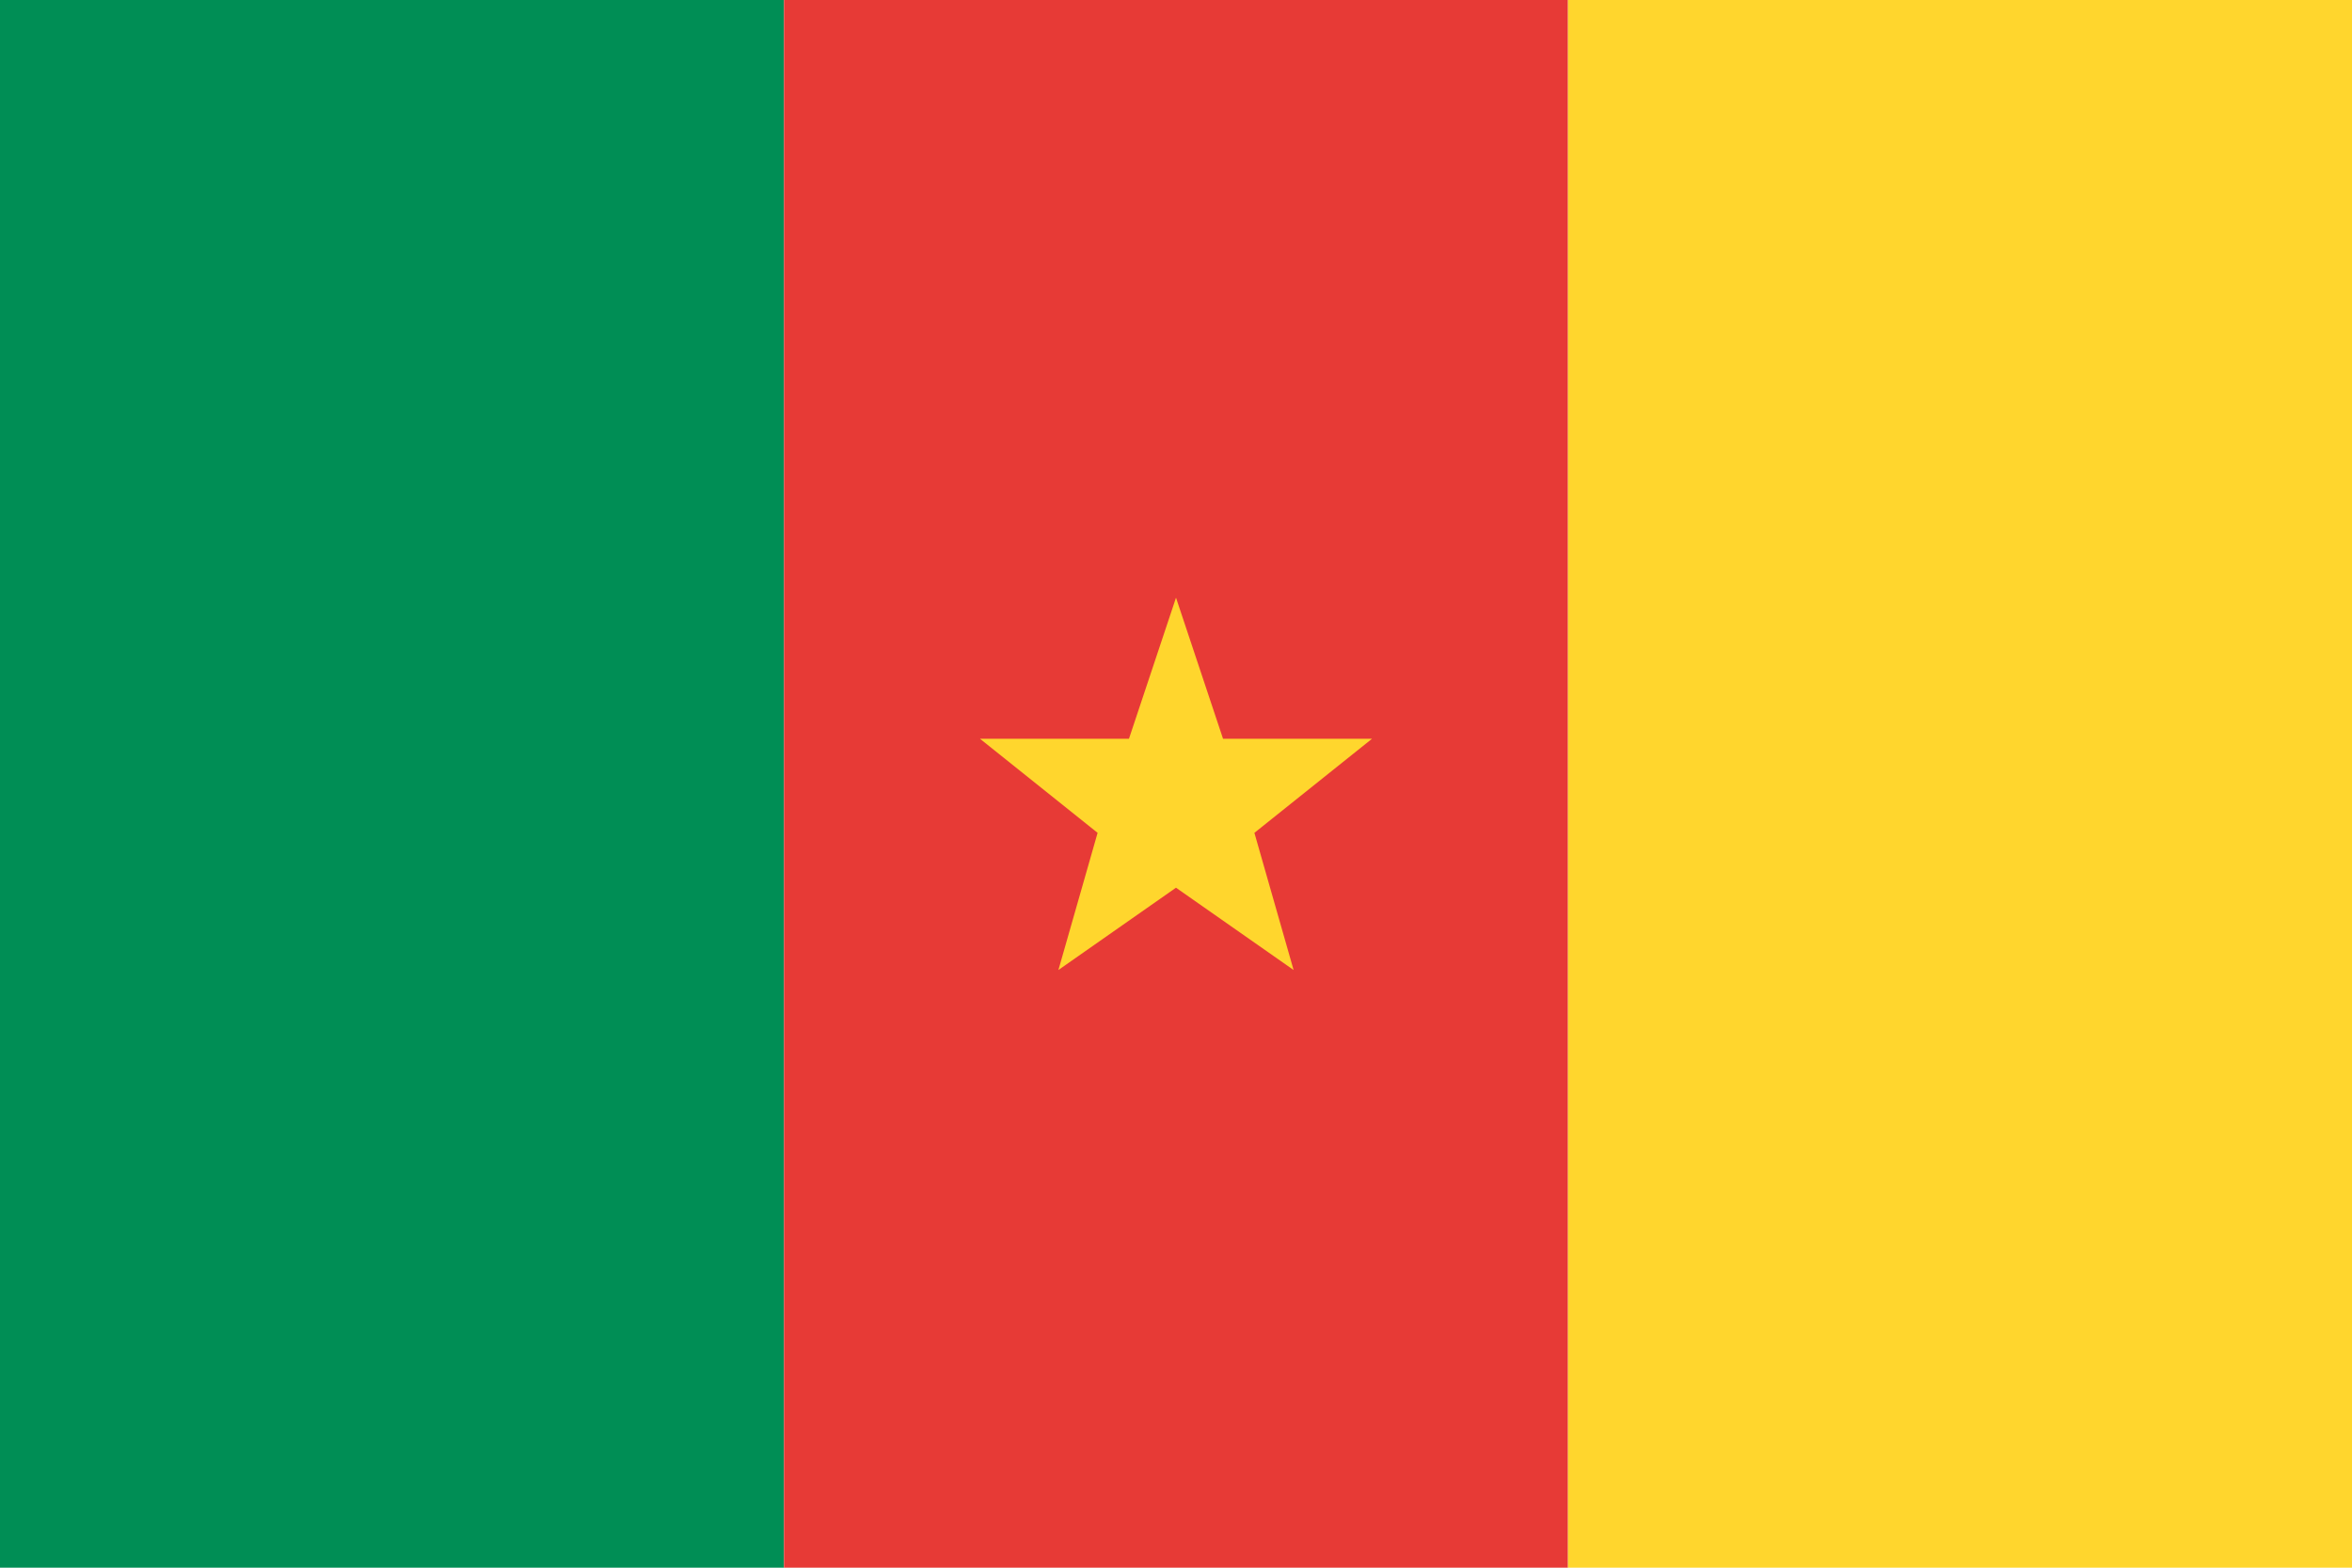 <svg viewBox="0 0 36 24">
    <rect width="12" height="24" fill="#008e55"/>
    <rect x="12" width="12" height="24" fill="#e73a36"/>
    <rect x="24" width="12" height="24" fill="#ffd62d"/>
    <polygon points="18 9.15 18.72 11.31 21 11.31 19.2 12.75 19.8 14.85 18 13.59 16.2 14.85 16.8 12.75 15 11.31 17.28 11.31" fill="#ffd62d"/>
</svg>